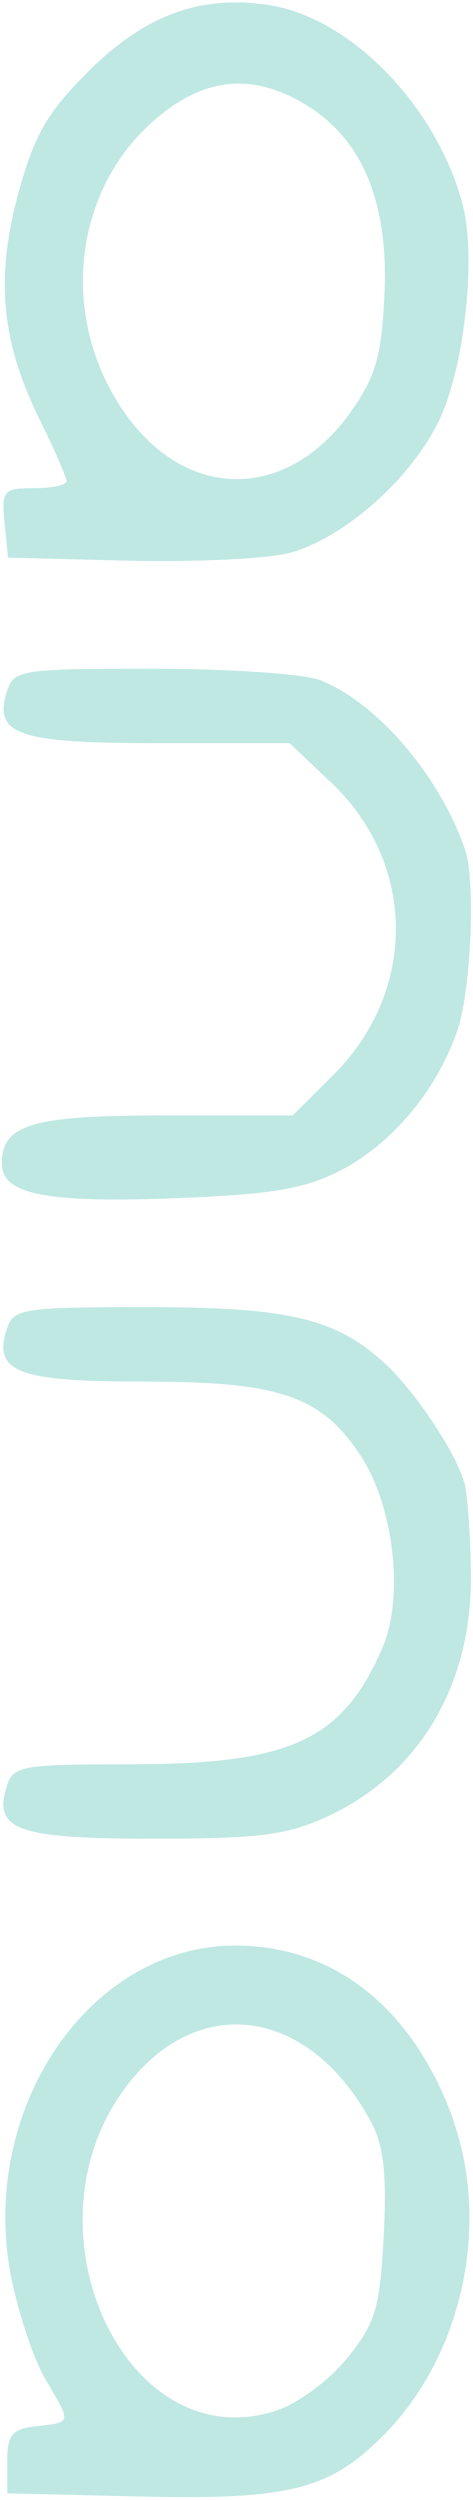 <svg width="94" height="496" viewBox="0 0 94 496" fill="none" xmlns="http://www.w3.org/2000/svg">
<path fill-rule="evenodd" clip-rule="evenodd" d="M91.966 40.679C86.885 21.241 69.873 3.639 53.631 1.037C39.93 -1.106 28.922 2.873 17.529 14.2C9.37 22.312 6.83 26.751 3.674 38.23C-0.945 55.144 0.21 67.695 7.908 83.307C10.833 89.2 13.219 94.71 13.219 95.475C13.219 96.241 10.294 96.853 6.753 96.853C0.672 96.853 0.287 97.312 0.903 103.741L1.595 110.628L25.535 111.241C38.698 111.547 53.093 110.858 57.48 109.71C68.411 106.802 81.882 94.863 87.424 83.077C92.35 72.363 94.66 51.088 91.966 40.679ZM92.427 168.562C87.347 153.792 74.723 139.174 63.484 134.889C60.174 133.664 45.241 132.669 30.154 132.669C4.521 132.669 2.75 132.899 1.442 136.955C-1.407 145.756 3.289 147.44 31.385 147.44L57.557 147.44L65.871 155.322C82.805 171.394 82.959 196.649 66.178 213.332L58.173 221.292L32.617 221.292C6.368 221.292 0.364 223.052 0.364 230.858C0.364 236.904 8.985 238.664 34.156 237.746C54.016 236.98 60.482 235.909 67.641 232.236C77.725 227.031 86.577 216.623 90.734 204.914C93.582 197.261 94.583 174.914 92.427 168.562ZM92.273 294.225C90.811 288.486 82.497 276.011 76.493 270.501C66.717 261.547 57.403 259.327 29.23 259.327C4.444 259.327 2.673 259.634 1.365 263.613C-1.407 272.185 3.366 274.098 28.383 274.098C55.479 274.098 63.715 276.853 71.567 288.639C78.264 298.664 80.342 316.802 76.031 326.827C68.103 345.271 57.711 350.016 25.997 350.016C4.367 350.016 2.596 350.322 1.365 354.302C-1.407 363.026 3.289 364.787 30.308 364.787C51.553 364.787 57.018 364.098 65.101 360.348C83.421 351.929 93.89 334.098 93.582 312.134C93.505 304.557 92.889 296.598 92.35 294.302L92.273 294.225ZM90.041 420.424C82.112 398.46 66.486 385.986 46.781 385.986C17.529 385.986 -4.486 418.817 2.288 452.108C3.751 459.225 6.753 468.256 9.062 472.082C14.22 480.884 14.296 480.501 7.292 481.343C2.365 481.878 1.442 483.026 1.442 488.307L1.442 494.659L26.921 495.271C57.018 496.037 65.255 494.047 75.877 483.486C91.811 467.72 97.585 441.623 89.964 420.348L90.041 420.424ZM69.873 81.47C57.326 99.455 37.081 99.608 24.688 81.776C11.91 63.409 14.296 38.537 30.154 24.302C40.237 15.271 50.09 14.2 61.021 20.934C72.029 27.746 77.186 40.144 76.416 58.052C75.877 70.373 74.723 74.582 69.873 81.47ZM69.027 467.797C65.486 472.159 59.251 476.827 55.017 478.205C24.996 488.23 3.597 441.929 25.227 413.766C39.468 395.169 61.406 398.307 73.645 420.807C76.262 425.552 76.878 431.215 76.262 443.537C75.493 457.924 74.646 460.832 69.027 467.797Z" fill="#BFE8E3"/>
</svg>
